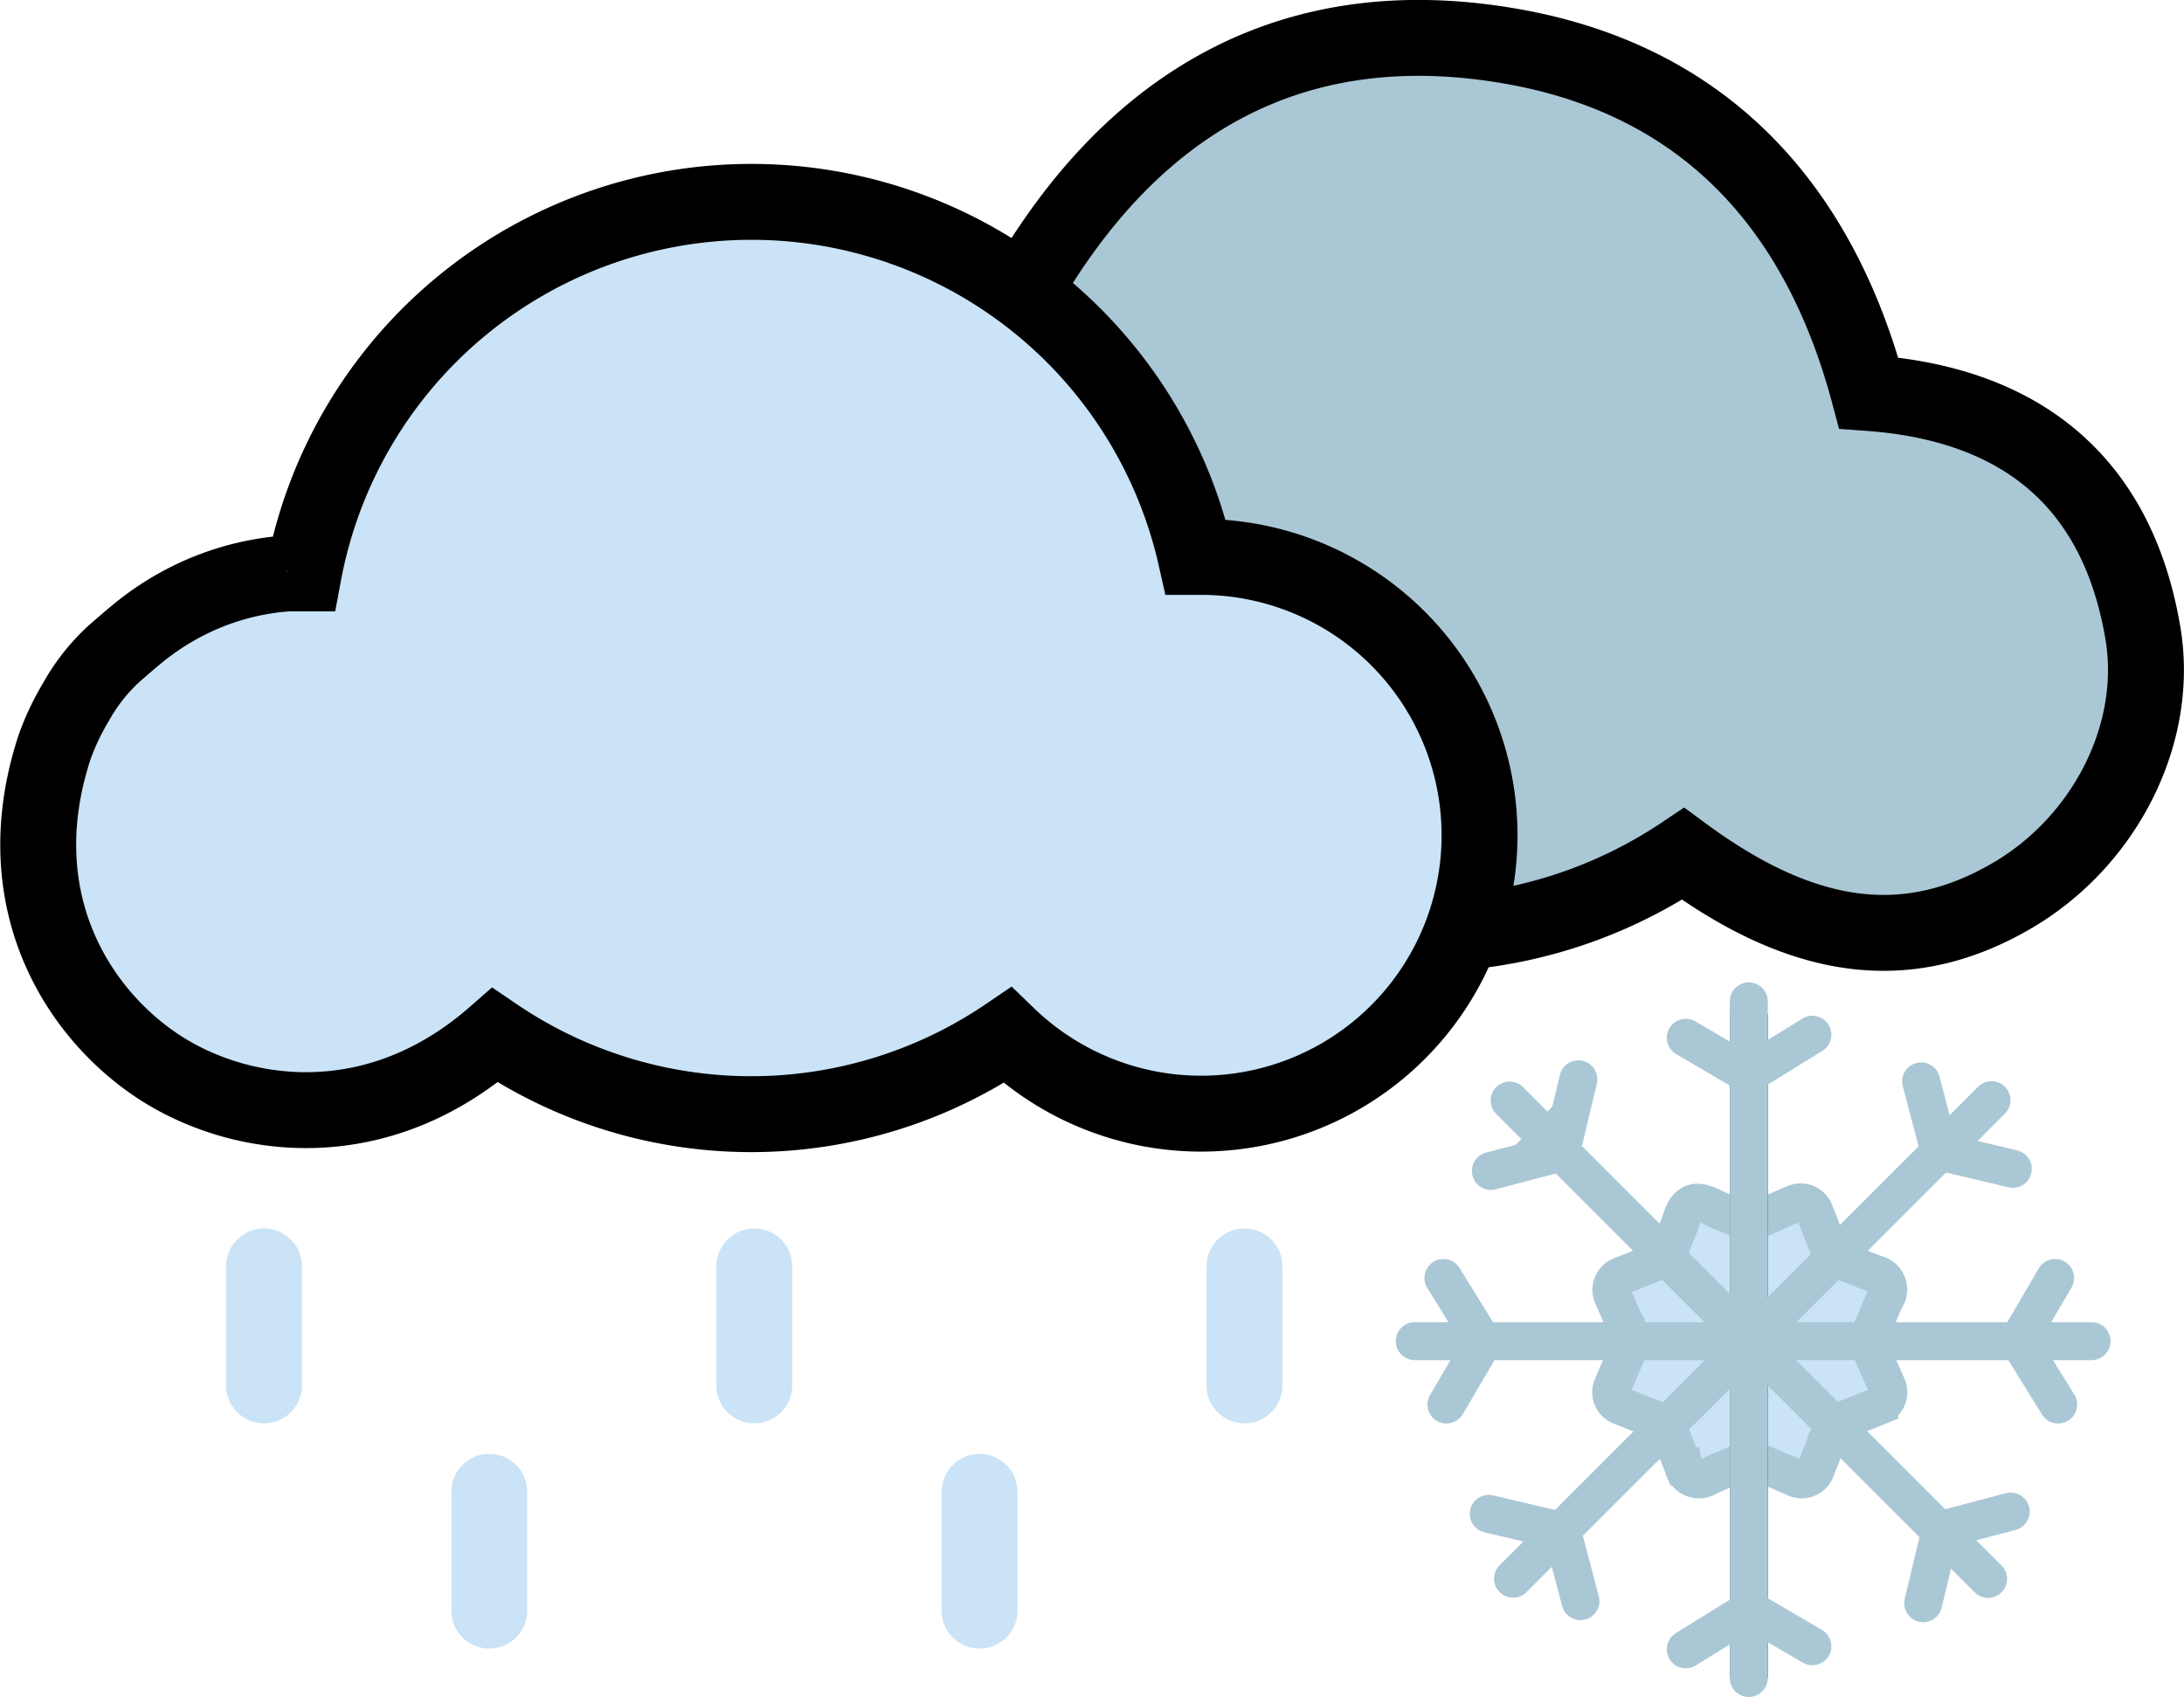 <?xml version="1.0" encoding="UTF-8" standalone="no"?>
<svg
   viewBox="0 0 115.07 89.43"
   version="1.1"
   id="svg18"
   sodipodi:docname="rain-snow.svg"
   inkscape:version="1.3 (0e150ed6c4, 2023-07-21)"
   xmlns:inkscape="http://www.inkscape.org/namespaces/inkscape"
   xmlns:sodipodi="http://sodipodi.sourceforge.net/DTD/sodipodi-0.dtd"
   xmlns="http://www.w3.org/2000/svg"
   xmlns:svg="http://www.w3.org/2000/svg">
  <sodipodi:namedview
     id="namedview18"
     pagecolor="#505050"
     bordercolor="#ffffff"
     borderopacity="1"
     inkscape:showpageshadow="0"
     inkscape:pageopacity="0"
     inkscape:pagecheckerboard="1"
     inkscape:deskcolor="#505050"
     inkscape:zoom="5.27505"
     inkscape:cx="57.535"
     inkscape:cy="44.644127"
     inkscape:window-width="1920"
     inkscape:window-height="1001"
     inkscape:window-x="-9"
     inkscape:window-y="-9"
     inkscape:window-maximized="1"
     inkscape:current-layer="Layer_1-2" />
  <defs
     id="defs1">
    <style
       id="style1">.cls-1{fill:#cae3f6;}.cls-2{fill:#aac7d5;}.cls-3,.cls-4,.cls-5,.cls-6,.cls-7{fill:none;stroke-miterlimit:10;}.cls-3,.cls-4,.cls-5{stroke:#000;}.cls-3,.cls-4{stroke-width:4px;}.cls-4,.cls-7{stroke-linecap:round;}.cls-5,.cls-6,.cls-7{stroke-width:2px;}.cls-6,.cls-7{stroke:#231f20;}</style>
  </defs>
  <title
     id="title1">rain-snowAsset 188colored</title>
  <g
     id="Layer_2"
     data-name="Layer 2">
    <g
       id="Layer_1-2"
       data-name="Layer 1">
      <path
         class="cls-1"
         d="M99.4,73c-.22-.51-.45-1-.68-1.55v-1.6c.22-.49.42-1,.62-1.43a.82.82,0,0,0-.52-1.27l-1.45-.57L96.24,65.5c-.22-.57-.42-1.09-.63-1.61a.78.78,0,0,0-1.09-.44c-.28.11-.56.24-.84.36l-.72.32H91.39c-.42-.18-.83-.33-1.21-.53-.87-.43-1.31-.22-1.59.66-.13.41-.31.8-.48,1.23L87,66.61l-1.54.61A.79.79,0,0,0,85,68.36l.57,1.3c0,.07,0,.14.08.22l0,1.58c-.24.54-.46,1.05-.68,1.57a.78.78,0,0,0,.46,1.08l.84.33.78.31,1.07,1.08c.2.51.39,1,.57,1.45a.84.84,0,0,0,1.31.53l1.4-.61H93l.8.34.74.32a.79.79,0,0,0,1.15-.48c.18-.45.35-.89.52-1.33,0-.06,0-.11.1-.23l1.08-1.09,1.3-.51.32-.13A.78.78,0,0,0,99.4,73Z"
         id="path1" />
      <path
         class="cls-2"
         d="M76.68,50a1.27,1.27,0,0,1,.78-.46,25,25,0,0,0,11.13-4.11c6.44,4.75,12,5.41,17.45,2.13,4.78-2.85,7.71-8.49,6.77-13.84-1.39-8-6.53-12-14.43-12.58C95.74,11.3,89.7,4.72,79.66,2.93,67.92.83,59.37,6,53.65,16.16"
         id="path2" />
      <path
         class="cls-1"
         d="M63.24,29.81l-.36,0a24,24,0,0,0-47,.87c-.29,0-.58,0-.87,0a14.09,14.09,0,0,0-5.53,1.59A14.8,14.8,0,0,0,7.12,33.9,14.21,14.21,0,0,0,6,35a10,10,0,0,0-2.06,2.49,13.49,13.49,0,0,0-1.13,2.4C.19,47.79,3.92,53.75,8.14,56.6c4.38,2.95,11.5,4,17.86-1.57a24,24,0,0,0,27,0A14.67,14.67,0,1,0,63.24,29.81Z"
         id="path3" />
      <path
         class="cls-3"
         d="M76.77,49.53a1.32,1.32,0,0,1,.77-.46A24.92,24.92,0,0,0,88.68,45c6.44,4.75,11.95,5.4,17.45,2.13,4.78-2.85,7.7-8.5,6.76-13.85-1.38-8-6.52-12-14.43-12.57C95.82,10.83,89.79,4.26,79.75,2.46,68,.36,59.45,5.51,53.73,15.7"
         id="path4" />
      <path
         class="cls-3"
         d="M63.32,29.35H63a24,24,0,0,0-47,.87l-.87,0a13.89,13.89,0,0,0-5.53,1.6A14.38,14.38,0,0,0,7.2,33.43c-.4.33-.79.67-1.17,1A10.11,10.11,0,0,0,4,37a13.24,13.24,0,0,0-1.13,2.39C.28,47.32,4,53.28,8.23,56.13s11.5,4,17.85-1.57a24,24,0,0,0,27,0A14.67,14.67,0,1,0,63.32,29.35Z"
         id="path5" />
      <g
         id="g18"
         style="fill:#ffffff">
        <line
           class="cls-4"
           x1="65.57"
           y1="66.74"
           x2="65.57"
           y2="73.01"
           id="line5"
           style="fill:#ffffff;stroke:#cae3f6;stroke-opacity:1" />
        <line
           class="cls-4"
           x1="39.74"
           y1="66.74"
           x2="39.74"
           y2="73.01"
           id="line6"
           style="fill:#ffffff;stroke:#cae3f6;stroke-opacity:1" />
        <line
           class="cls-4"
           x1="13.91"
           y1="66.74"
           x2="13.91"
           y2="73.01"
           id="line7"
           style="fill:#ffffff;stroke:#cae3f6;stroke-opacity:1" />
        <line
           class="cls-4"
           x1="51.61"
           y1="78.62"
           x2="51.61"
           y2="84.88"
           id="line8"
           style="stroke:#cae3f6;stroke-opacity:1;fill:#ffffff" />
        <line
           class="cls-4"
           x1="25.78"
           y1="78.62"
           x2="25.78"
           y2="84.88"
           id="line9"
           style="fill:#ffffff;stroke:#cae3f6;stroke-opacity:1" />
      </g>
      <path
         class="cls-5"
         d="M99.4,73c-.22-.51-.45-1-.68-1.55v-1.6c.22-.49.42-1,.62-1.43a.82.82,0,0,0-.52-1.27l-1.45-.57L96.24,65.5c-.22-.57-.42-1.09-.63-1.61a.78.78,0,0,0-1.09-.44c-.28.11-.56.24-.84.36l-.72.32H91.39c-.42-.18-.83-.33-1.21-.53-.87-.43-1.31-.22-1.59.66-.13.41-.31.8-.48,1.23L87,66.61l-1.54.61A.79.79,0,0,0,85,68.36l.57,1.3c0,.07,0,.14.08.22l0,1.58c-.24.54-.46,1.05-.68,1.57a.78.78,0,0,0,.46,1.08l.84.33.78.31,1.07,1.08c.2.51.39,1,.57,1.45a.84.84,0,0,0,1.31.53l1.4-.61H93l.8.34.74.32a.79.79,0,0,0,1.15-.48c.18-.45.35-.89.52-1.33,0-.06,0-.11.1-.23l1.08-1.09,1.3-.51.32-.13A.78.78,0,0,0,99.4,73Z"
         id="path9"
         style="stroke:#aac7d5;stroke-opacity:1" />
      <line
         class="cls-6"
         x1="92.14"
         y1="53.43"
         x2="92.14"
         y2="88.43"
         id="line10" />
      <line
         class="cls-7"
         x1="92.14"
         y1="52.77"
         x2="92.14"
         y2="88.43"
         id="line11"
         style="stroke:#aac7d5;stroke-opacity:1" />
      <polyline
         class="cls-7"
         points="88.82 54.69 92.11 56.62 95.49 54.53"
         id="polyline11"
         style="stroke:#aac7d5;stroke-opacity:1" />
      <polyline
         class="cls-7"
         points="95.49 86.76 92.19 84.83 88.82 86.92"
         id="polyline12"
         style="stroke:#aac7d5;stroke-opacity:1" />
      <line
         class="cls-7"
         x1="79.54"
         y1="58"
         x2="104.75"
         y2="83.21"
         id="line12"
         style="stroke:#aac7d5;stroke-opacity:1" />
      <polyline
         class="cls-7"
         points="78.55 61.71 82.24 60.74 83.16 56.88"
         id="polyline13"
         style="fill:#aac7d5;fill-opacity:1;stroke:#aac7d5;stroke-opacity:1" />
      <polyline
         class="cls-7"
         points="105.94 79.66 102.25 80.63 101.33 84.49"
         id="polyline14"
         style="stroke:#aac7d5;stroke-opacity:1" />
      <line
         class="cls-7"
         x1="104.93"
         y1="57.98"
         x2="79.72"
         y2="83.2"
         id="line14"
         style="stroke:#aac7d5;stroke-opacity:1" />
      <polyline
         class="cls-7"
         points="101.22 56.99 102.19 60.68 106.05 61.6"
         id="polyline15"
         style="stroke:#aac7d5;stroke-opacity:1" />
      <polyline
         class="cls-7"
         points="83.27 84.38 82.3 80.69 78.44 79.78"
         id="polyline16"
         style="stroke:#aac7d5;stroke-opacity:1" />
      <line
         class="cls-7"
         x1="110.2"
         y1="70.68"
         x2="74.54"
         y2="70.68"
         id="line16"
         style="stroke:#aac7d5;stroke-opacity:1;fill:#00ff00" />
      <polyline
         class="cls-7"
         points="108.28 67.35 106.35 70.65 108.44 74.02"
         id="polyline17"
         style="stroke:#aac7d5;stroke-opacity:1" />
      <polyline
         class="cls-7"
         points="76.21 74.02 78.14 70.73 76.05 67.35"
         id="polyline18"
         style="stroke:#aac7d5;stroke-opacity:1" />
    </g>
  </g>
</svg>
